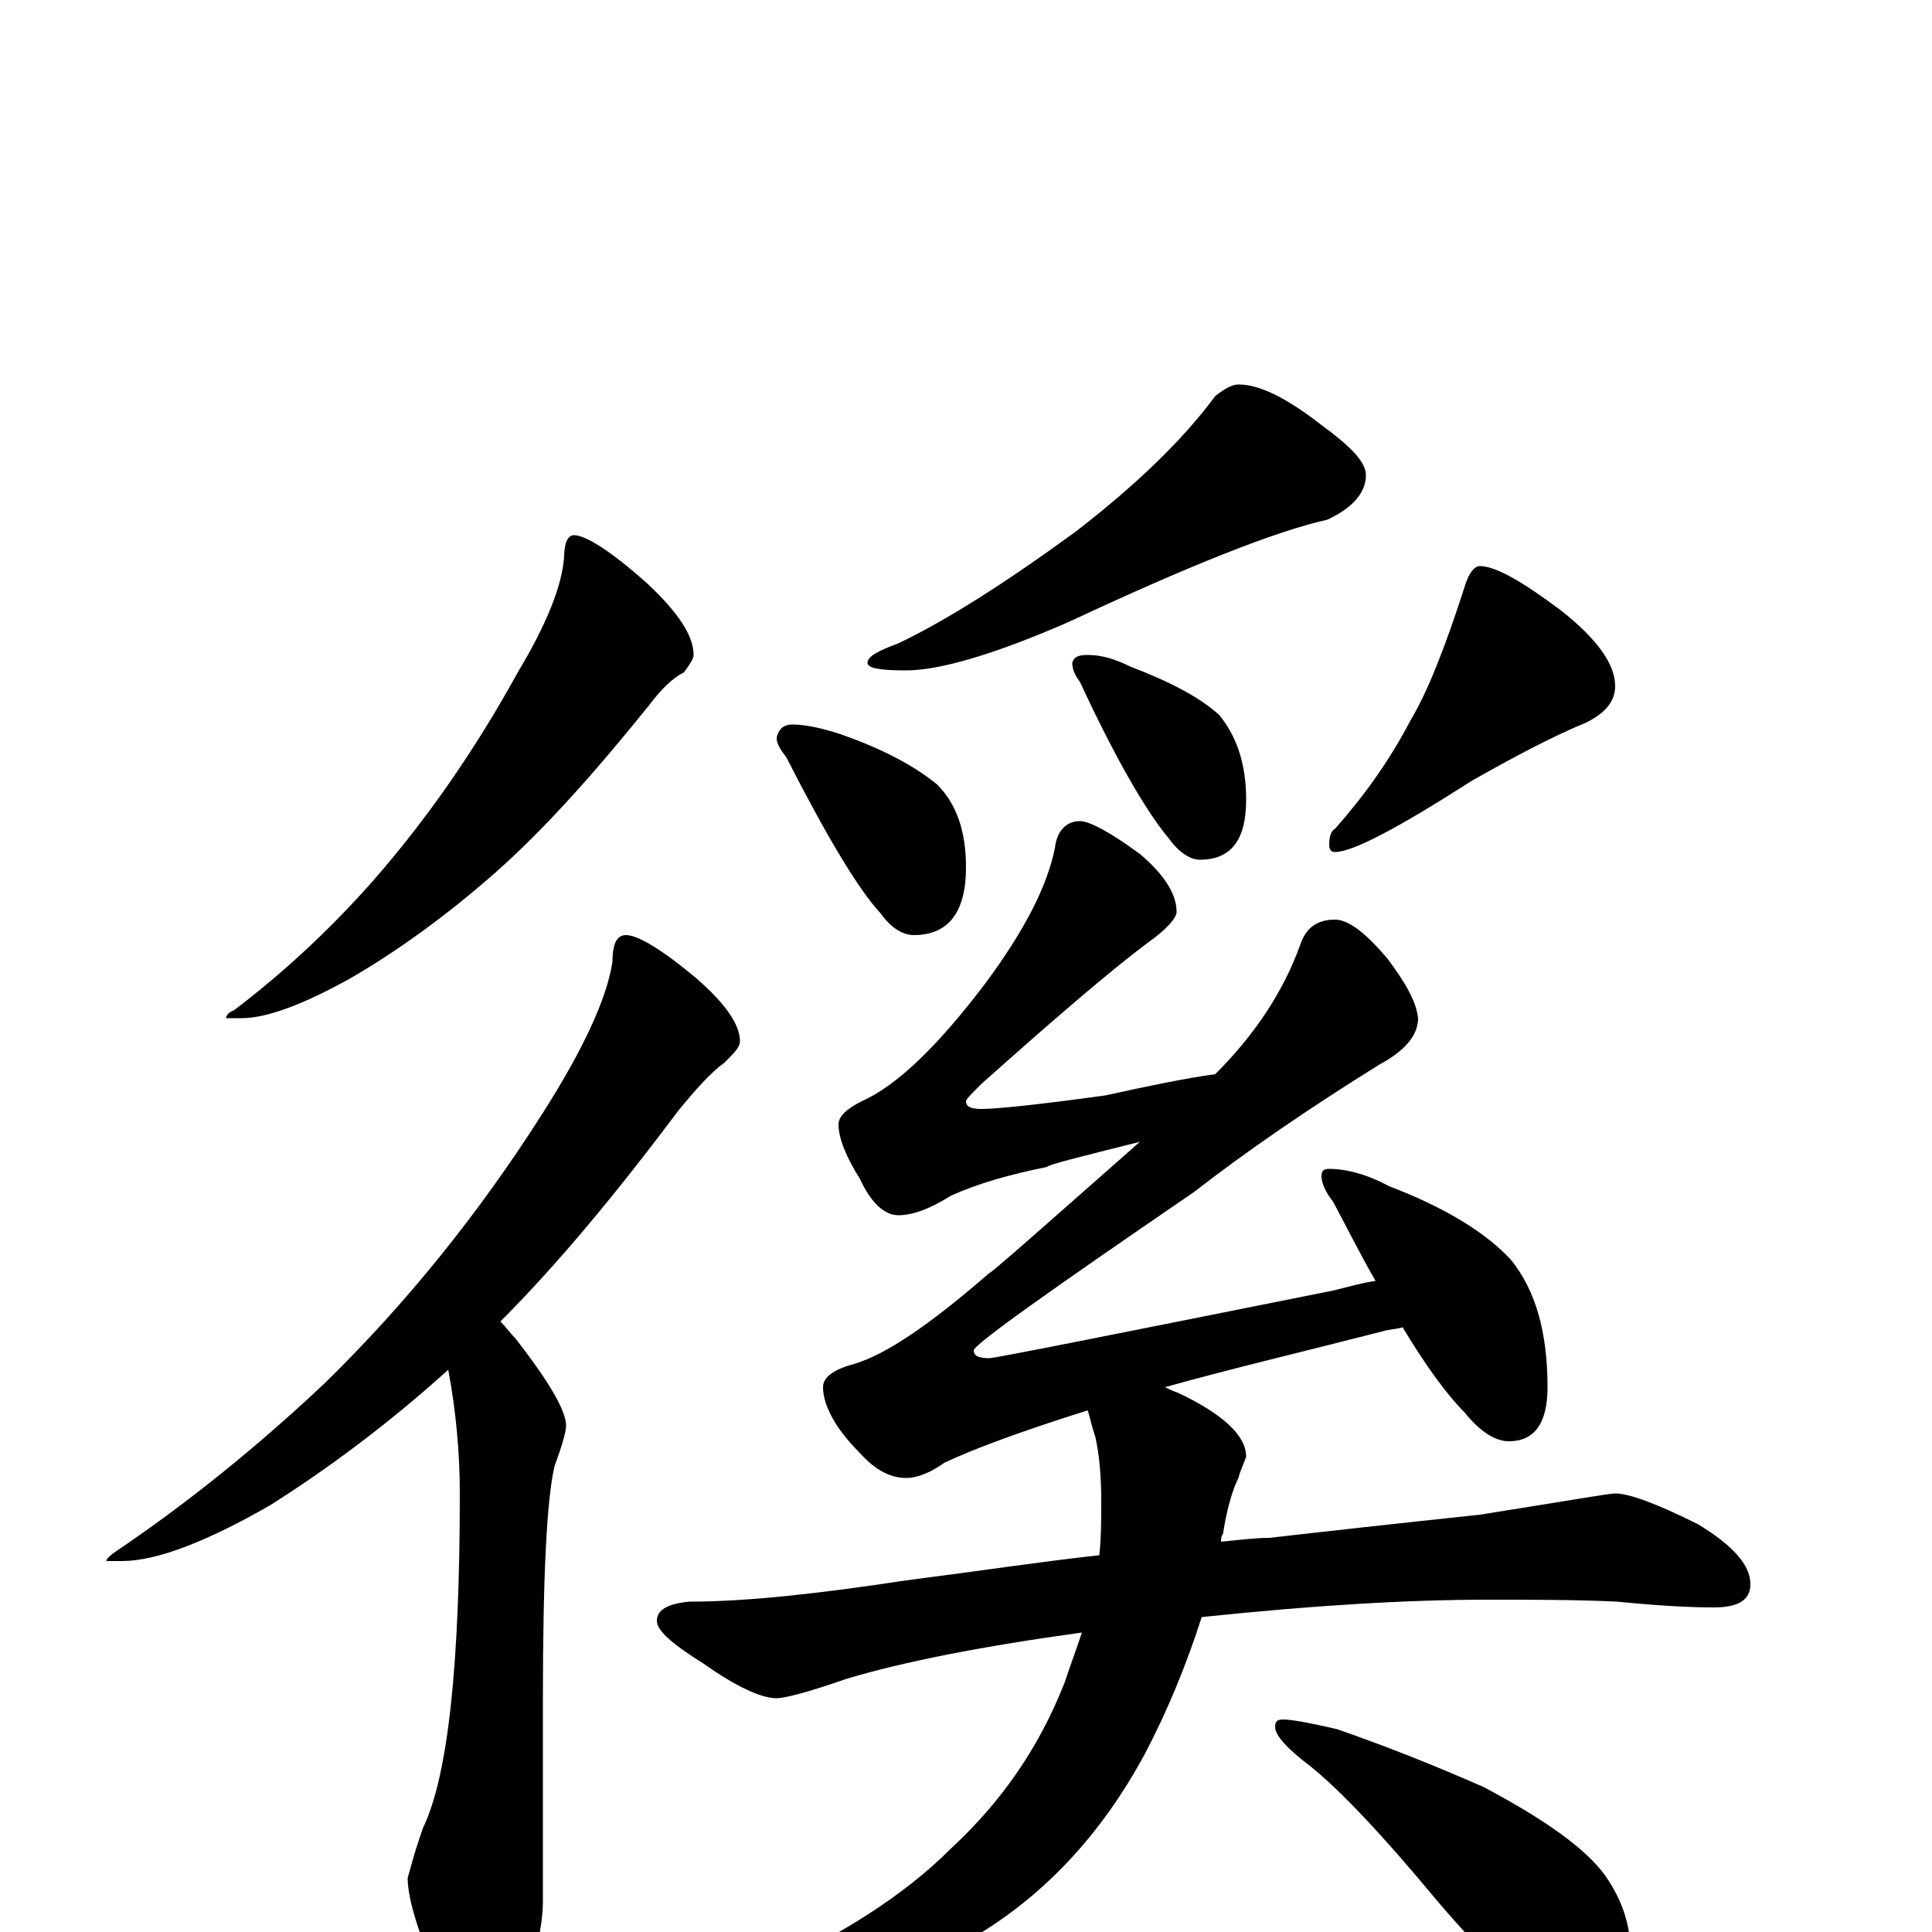 <?xml version="1.0" encoding="utf-8" ?>
<!DOCTYPE svg PUBLIC "-//W3C//DTD SVG 1.1//EN" "http://www.w3.org/Graphics/SVG/1.1/DTD/svg11.dtd">
<svg version="1.1" id="Layer_1" xmlns="http://www.w3.org/2000/svg" xmlns:xlink="http://www.w3.org/1999/xlink" x="0px" y="145px" width="1000px" height="1000px" viewBox="0 0 1000 1000" enable-background="new 0 0 1000 1000" xml:space="preserve">
<g id="Layer_1">
<path id="glyph" transform="matrix(1 0 0 -1 0 1000)" d="M297,723C303,723 316,715 335,698C351,683 359,671 359,661C359,659 357,656 354,652C348,649 342,643 336,635C307,599 281,570 256,548C231,526 206,508 182,494C157,480 138,473 125,473l-8,0C117,474 118,476 121,477C146,496 170,518 193,544C221,576 246,612 268,652C283,677 291,697 292,712C292,719 294,723 297,723M324,516C330,516 342,509 360,494C375,481 383,470 383,461C383,458 380,455 375,450C368,445 360,436 351,425C318,381 288,345 259,316C262,313 264,310 267,307C284,285 293,270 293,262C293,259 291,252 287,241C283,224 281,184 281,120l0,-104C281,3 277,-14 270,-35C265,-50 259,-58 254,-58C245,-58 237,-49 230,-31C217,-3 211,17 211,28C212,31 214,40 219,54C232,81 238,139 238,227C238,248 236,270 232,291C201,263 170,240 140,221C107,202 81,192 63,192l-8,0C55,193 57,195 60,197C97,222 133,251 168,284C210,325 248,372 281,424C302,457 314,483 317,502C317,511 319,516 324,516M641,801C652,801 666,794 684,780C699,769 707,761 707,754C707,745 700,737 687,731C660,725 615,707 553,678C514,661 486,653 469,653C456,653 449,654 449,657C449,660 454,663 465,667C490,679 520,698 557,725C588,749 612,772 629,795C634,799 638,801 641,801M410,625C417,625 426,623 435,620C458,612 474,603 485,594C495,584 500,570 500,551C500,528 491,516 473,516C467,516 461,520 456,527C444,540 428,567 407,608C404,612 402,615 402,618C403,623 406,625 410,625M563,661C570,661 577,659 585,655C606,647 621,639 631,630C640,619 645,605 645,586C645,565 637,555 621,555C616,555 610,559 605,566C594,579 578,606 559,647C556,651 555,654 555,657C556,660 558,661 563,661M766,707C774,707 788,699 808,684C827,669 836,656 836,645C836,637 831,631 821,626C804,619 785,609 762,596C723,571 700,559 691,559C689,559 688,560 688,563C688,567 689,570 691,571C706,588 719,606 730,627C739,642 748,665 758,696C760,703 763,707 766,707M559,575C564,575 575,569 590,558C603,547 609,537 609,528C609,525 604,519 594,512C574,497 545,472 508,439C503,434 500,431 500,430C500,427 503,426 508,426C515,426 536,428 572,433C595,438 614,442 629,444C649,464 664,486 673,511C676,520 682,524 691,524C698,524 707,517 718,504C727,492 733,482 734,473C734,464 727,456 714,449C677,426 645,404 618,383C542,331 504,304 504,301C504,298 507,297 512,297C515,297 575,309 690,332C698,334 705,336 712,337C705,349 698,363 690,378C686,383 684,388 684,391C684,394 685,395 688,395C697,395 708,392 719,386C748,375 769,362 782,348C795,332 801,310 801,282C801,263 794,254 781,254C774,254 766,259 758,269C749,278 738,293 726,313C723,312 719,312 716,311C673,300 635,291 603,282C605,281 607,280 610,279C633,268 645,257 645,246C644,243 642,239 641,235C638,229 635,219 633,206C632,205 632,203 632,202C642,203 650,204 657,204C683,207 719,211 766,216C810,223 833,227 836,227C843,227 857,222 879,211C897,200 906,190 906,180C906,172 900,168 887,168C874,168 857,169 837,171C816,172 794,172 770,172C728,172 679,169 622,163C614,138 604,114 593,93C570,50 539,17 500,-5C462,-25 426,-35 391,-35C383,-35 379,-34 379,-31C379,-28 384,-25 393,-21C435,-2 468,19 492,43C519,68 538,96 551,129C554,138 557,146 560,155C509,148 468,140 438,131C418,124 406,121 402,121C394,121 381,127 364,139C348,149 340,156 340,161C340,167 346,170 357,171C386,171 423,175 469,182C508,187 541,192 569,195C570,204 570,214 570,223C570,236 569,247 567,256C565,262 564,267 563,270C528,259 504,250 489,243C482,238 475,235 469,235C461,235 453,239 445,248C432,261 426,273 426,282C426,287 431,291 442,294C459,299 482,315 512,341C513,341 539,364 590,409C558,401 542,397 542,396C522,392 505,387 492,381C481,374 472,371 465,371C458,371 451,377 445,390C438,401 434,411 434,418C434,422 438,426 446,430C464,438 485,458 510,491C530,518 542,541 546,561C547,570 552,575 559,575M664,110C669,110 679,108 692,105C718,96 743,86 768,75C800,58 821,43 831,29C840,16 844,3 844,-11C844,-19 842,-27 837,-36C833,-43 827,-46 820,-46C816,-46 809,-43 800,-38C786,-29 767,-11 744,16C715,51 693,74 678,86C666,95 660,102 660,106C660,109 661,110 664,110z"/>
</g>
</svg>
